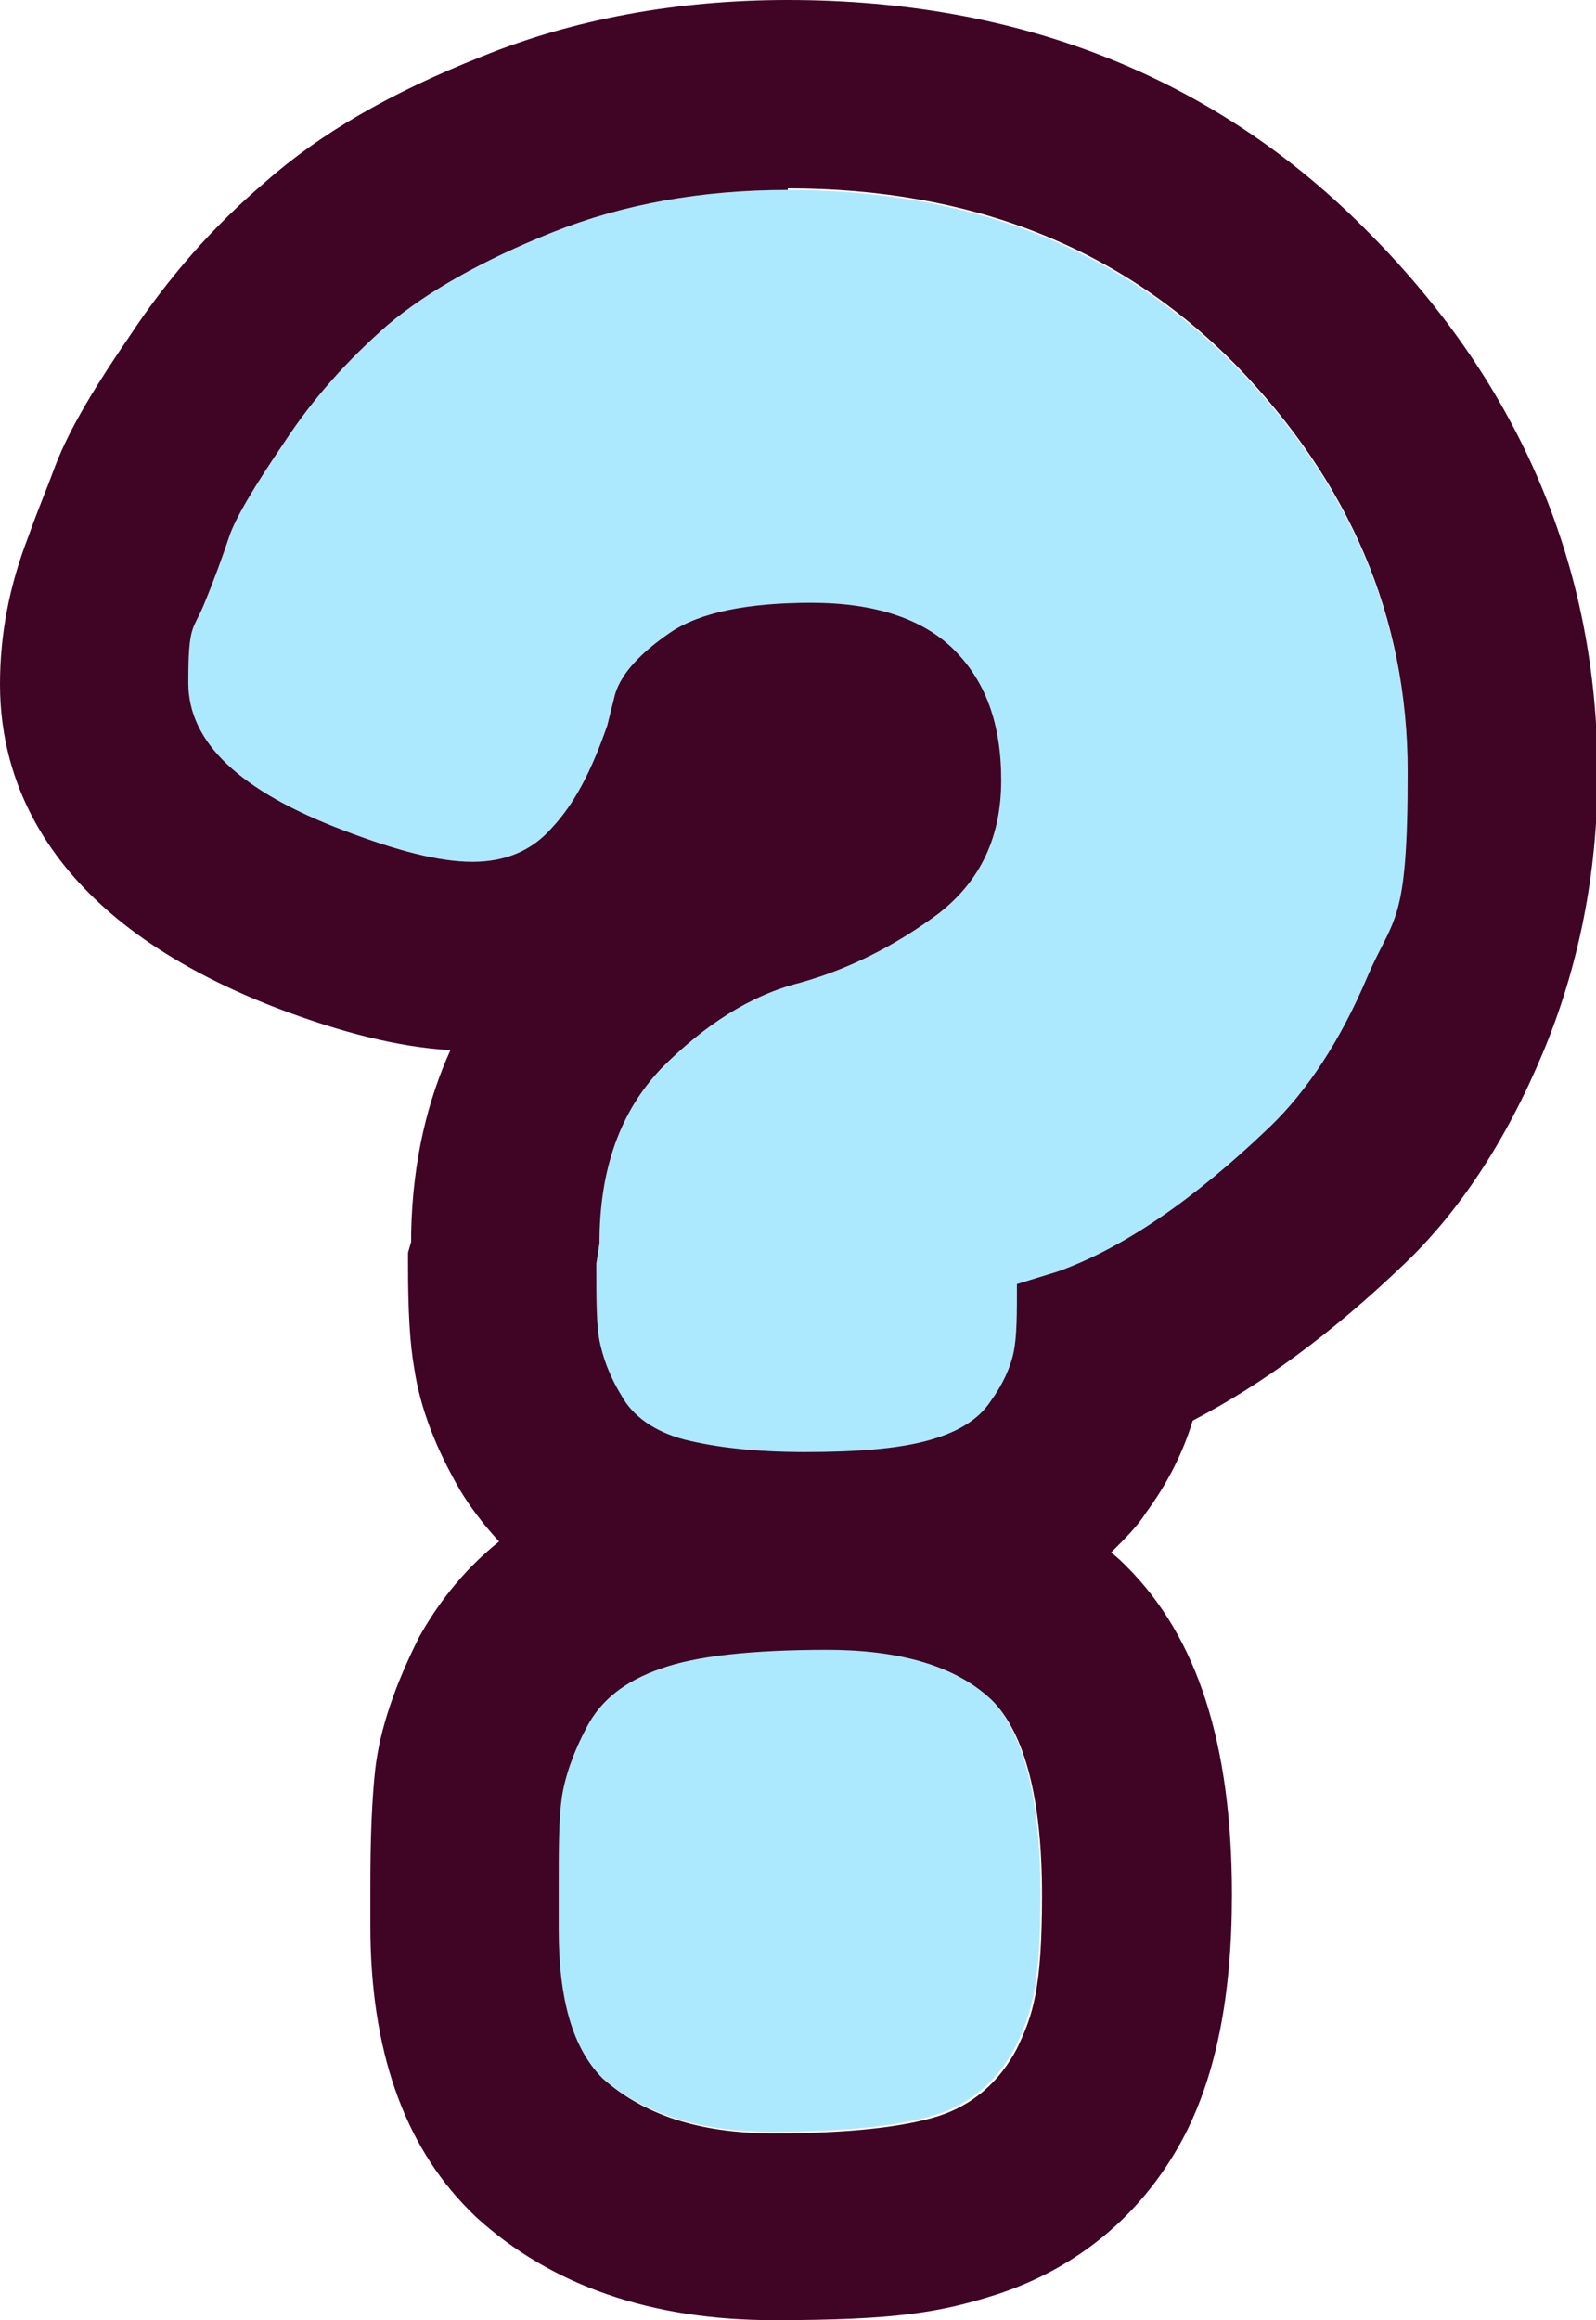 <?xml version="1.0" encoding="UTF-8"?>
<svg id="Layer_2" data-name="Layer 2" xmlns="http://www.w3.org/2000/svg" width="101.7" height="147.8" viewBox="0 0 101.7 147.8">
  <defs>
    <style>
      .cls-1 {
        fill: #ace9ff;
      }

      .cls-2 {
        fill: #400424;
      }
    </style>
  </defs>
  <g id="Middle">
    <g>
      <path class="cls-1" d="m38,80.5l.2-1.3c0-4.7,1.3-8.4,4-11.2,2.7-2.7,5.6-4.6,8.8-5.4,3.2-.9,6.1-2.4,8.8-4.4,2.7-2.1,4-4.9,4-8.5s-1-6.3-3-8.3c-2-2-5.1-3-9.1-3s-7.1.6-9,1.9c-1.9,1.3-3.1,2.6-3.5,3.9l-.5,2c-1,2.9-2.1,5-3.5,6.5-1.3,1.5-3,2.2-5.1,2.2s-4.8-.7-8.2-2c-6.6-2.5-9.9-5.6-9.9-9.4s.3-3.3,1-5c.7-1.7,1.2-3.1,1.6-4.3.4-1.2,1.6-3.2,3.5-6,1.9-2.9,4.1-5.3,6.6-7.5,2.5-2.1,6-4.1,10.5-5.9,4.5-1.8,9.5-2.7,15-2.7,11.6,0,21.1,3.7,28.5,11.2,7.3,7.5,11,16.1,11,26s-.9,9.1-2.6,13.1c-1.7,4-3.8,7.2-6.2,9.5-4.8,4.6-9.3,7.7-13.5,9.2l-2.6.8c0,1.9,0,3.3-.2,4.3-.2,1-.7,2.1-1.5,3.2-.8,1.2-2.2,2-4.1,2.5-1.9.5-4.5.7-7.7.7s-5.7-.3-7.7-.8c-1.9-.5-3.3-1.5-4-2.8-.8-1.3-1.2-2.5-1.4-3.5-.2-1-.2-2.7-.2-4.9Zm-.7,29.4c.9-1.7,2.4-2.9,4.7-3.7,2.2-.8,5.8-1.2,10.6-1.2s8.3,1.1,10.5,3.2c2.1,2.1,3.2,6.3,3.2,12.4s-.6,7.7-1.6,9.8c-1.1,2.1-2.8,3.6-5,4.3-2.2.7-5.7,1.1-10.5,1.1s-8.3-1.2-10.9-3.5c-1.9-1.9-2.8-5-2.8-9.5v-2.6c0-2.5,0-4.4.2-5.8s.7-2.8,1.6-4.5Z"/>
      <path class="cls-2" d="m50.2,12c11.6,0,21.1,3.7,28.5,11.2,7.3,7.5,11,16.1,11,26s-.9,9.1-2.6,13.1c-1.7,4-3.8,7.2-6.2,9.5-4.8,4.6-9.3,7.7-13.5,9.2l-2.6.8c0,1.9,0,3.3-.2,4.3-.2,1-.7,2.1-1.5,3.2-.8,1.2-2.2,2-4.1,2.5-1.9.5-4.5.7-7.7.7s-5.7-.3-7.7-.8c-1.9-.5-3.3-1.5-4-2.8-.8-1.3-1.2-2.5-1.4-3.5-.2-1-.2-2.7-.2-4.9l.2-1.3c0-4.7,1.3-8.4,4-11.2,2.7-2.7,5.6-4.6,8.8-5.4,3.2-.9,6.1-2.4,8.8-4.4,2.7-2.1,4-4.9,4-8.5s-1-6.3-3-8.3c-2-2-5.1-3-9.1-3s-7.1.6-9,1.9c-1.9,1.3-3.1,2.6-3.5,3.9l-.5,2c-1,2.9-2.1,5-3.5,6.5-1.3,1.5-3,2.2-5.1,2.2s-4.8-.7-8.2-2c-6.6-2.5-9.9-5.6-9.9-9.4s.3-3.3,1-5c.7-1.7,1.2-3.1,1.6-4.3.4-1.2,1.6-3.2,3.5-6,1.9-2.9,4.1-5.3,6.6-7.5,2.5-2.1,6-4.1,10.5-5.9,4.5-1.8,9.5-2.7,15-2.7m2.5,93c4.8,0,8.3,1.1,10.5,3.2,2.1,2.1,3.2,6.3,3.2,12.4s-.6,7.7-1.6,9.8c-1.1,2.1-2.8,3.6-5,4.3-2.2.7-5.7,1.1-10.5,1.1s-8.3-1.2-10.9-3.5c-1.9-1.9-2.8-5-2.8-9.5v-2.6c0-2.5,0-4.4.2-5.8.2-1.3.7-2.8,1.6-4.5.9-1.7,2.4-2.9,4.7-3.7,2.2-.8,5.8-1.2,10.6-1.2M50.2,0c-7,0-13.6,1.2-19.5,3.6-5.8,2.3-10.3,4.9-13.8,8-3.3,2.8-6.2,6.1-8.7,9.9-2.6,3.8-4,6.3-4.8,8.5-.4,1.1-1,2.5-1.6,4.2-1.2,3.1-1.8,6.2-1.8,9.4,0,6.3,3.1,15,17.6,20.6,4.2,1.6,7.8,2.5,11.1,2.7-1.4,3.1-2.4,6.9-2.5,11.6v.6c0,0-.2.7-.2.7v.7c0,2.9.1,5,.4,6.7.4,2.6,1.4,5.1,2.9,7.7.6,1,1.4,2.1,2.5,3.3-2.5,2-4.1,4.3-5.1,6.1-1.5,3-2.5,5.8-2.8,8.5-.2,1.9-.3,4.2-.3,7.3v2.6c0,7.8,2.1,13.9,6.3,18.1l.2.2.2.2c4.8,4.4,11.2,6.6,19,6.6s10.6-.5,14.1-1.6c5.3-1.7,9.5-5.2,12.1-10.2,2-3.9,3-8.9,3-15.3,0-9.6-2.2-16.4-6.7-20.9-.3-.3-.6-.6-1-.9.9-.9,1.7-1.7,2.2-2.5,1.4-1.9,2.4-3.9,3-5.9,4.4-2.3,8.8-5.5,13.4-9.9,3.6-3.4,6.6-8,8.9-13.5,2.3-5.5,3.5-11.5,3.5-17.8,0-13.1-4.9-24.7-14.5-34.4C77.6,5,65.1,0,50.2,0h0Z"/>
    </g>
  </g>
</svg>